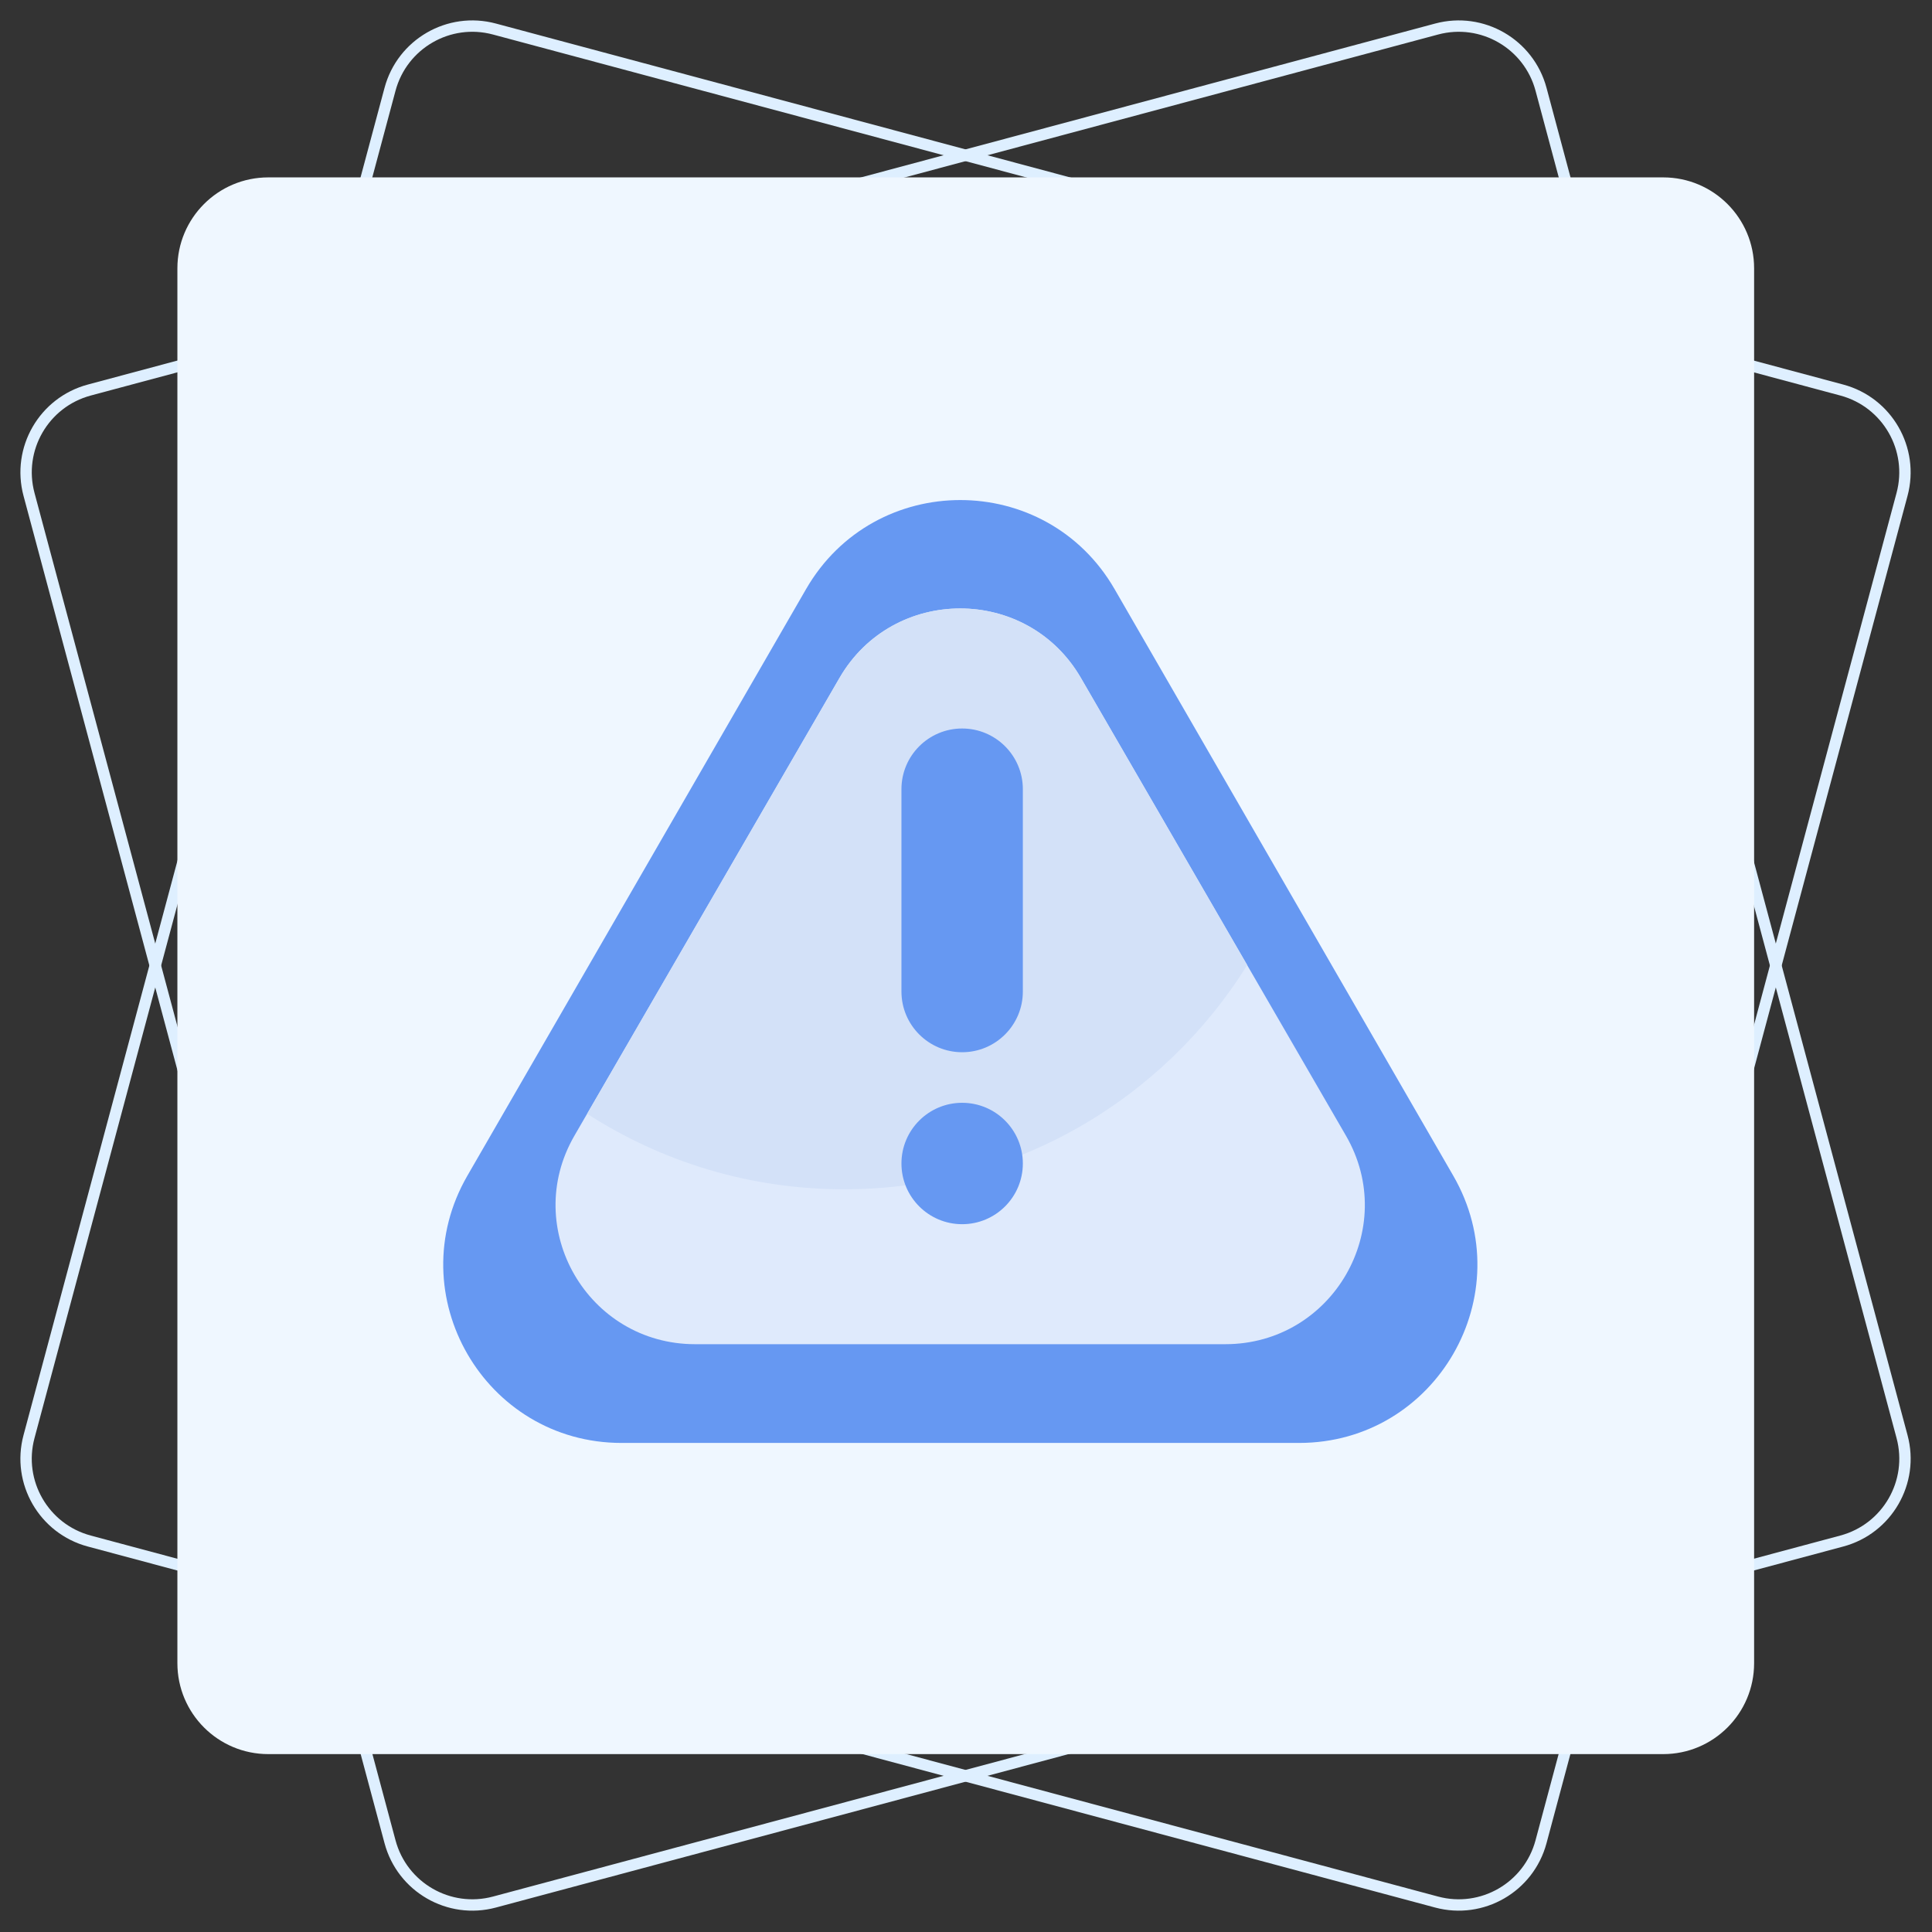 <svg width="170" height="170" viewBox="0 0 170 170" fill="none" xmlns="http://www.w3.org/2000/svg">
<rect x="0" y="0" width="170" height="170" fill="#333333" stroke="none"/>
<path d="M162.06 34.32L43.504 2.554C39.503 1.481 35.391 3.856 34.319 7.857L2.552 126.413C1.48 130.414 3.854 134.526 7.855 135.598L126.411 167.365C130.412 168.437 134.524 166.063 135.596 162.062L167.363 43.506C168.435 39.505 166.061 35.392 162.06 34.32Z" stroke="#DEEFFF"/>
<path d="M72.92 93.419C70.32 92.723 68.491 90.301 68.37 87.393L68.367 87.176C68.359 86.412 68.437 85.793 68.597 85.195L71.808 73.209L64.055 86.39C62.987 88.348 63.56 90.828 65.342 91.926L88.5 105.934C88.79 106.106 89.092 106.232 89.401 106.314C91.018 106.748 92.807 105.982 93.68 104.38L96.492 99.736L72.92 93.419Z" fill="#5CB1FF"/>
<path d="M82.308 76.024C84.421 76.591 86.537 75.566 87.026 73.74C87.516 71.914 86.195 69.968 84.082 69.402C81.969 68.835 79.852 69.86 79.363 71.686C78.873 73.513 80.194 75.458 82.308 76.024Z" fill="#5CB1FF"/>
<path d="M105.339 69.773L82.347 63.613C80.236 63.047 77.987 64.56 77.337 66.984L72.152 86.334C71.503 88.758 72.694 91.192 74.806 91.758L97.797 97.919C99.909 98.485 102.158 96.972 102.808 94.548L107.992 75.198C108.642 72.774 107.451 70.339 105.339 69.773ZM81.405 67.131L104.396 73.291C104.819 73.405 105.057 73.891 104.927 74.376L101.581 86.864L98.476 79.083C98.148 78.254 97.503 77.685 96.71 77.45C95.915 77.243 95.062 77.448 94.365 78.012L86.571 84.328L85.286 81.708C84.56 80.224 82.854 79.767 81.485 80.689L75.954 84.409L80.403 67.805C80.533 67.32 80.982 67.018 81.405 67.131Z" fill="#5CB1FF"/>
<path d="M126.413 2.554L7.857 34.321C3.856 35.393 1.481 39.505 2.554 43.506L34.32 162.062C35.392 166.063 39.505 168.437 43.506 167.365L162.062 135.598C166.063 134.526 168.437 130.414 167.365 126.413L135.598 7.857C134.526 3.856 130.414 1.482 126.413 2.554Z" stroke="#DEEFFF"/>
<path d="M78.759 98.303C76.159 99 73.364 97.817 71.806 95.36L71.695 95.173C71.306 94.515 71.063 93.94 70.903 93.342L67.691 81.356L67.567 96.648C67.621 98.878 69.357 100.739 71.45 100.799L98.509 101.351C98.846 101.355 99.171 101.313 99.48 101.23C101.097 100.797 102.263 99.239 102.218 97.415L102.332 91.987L78.759 98.303Z" fill="#5CB1FF"/>
<path d="M78.2 78.545C80.314 77.979 81.634 76.033 81.145 74.207C80.656 72.381 78.539 71.356 76.426 71.922C74.312 72.489 72.992 74.434 73.481 76.26C73.97 78.087 76.087 79.111 78.2 78.545Z" fill="#5CB1FF"/>
<path d="M95.018 61.617L72.027 67.778C69.915 68.344 68.724 70.778 69.374 73.203L74.558 92.552C75.208 94.977 77.457 96.49 79.569 95.924L102.56 89.763C104.672 89.197 105.863 86.763 105.214 84.338L100.029 64.989C99.379 62.565 97.131 61.051 95.018 61.617ZM72.97 71.296L95.961 65.136C96.384 65.022 96.833 65.324 96.963 65.81L100.309 78.298L93.73 73.111C93.031 72.557 92.189 72.387 91.385 72.58C90.592 72.798 89.956 73.402 89.635 74.239L86.043 83.606L83.619 81.98C82.249 81.058 80.543 81.515 79.818 82.998L76.888 88.985L72.439 72.381C72.309 71.895 72.547 71.41 72.97 71.296Z" fill="#5CB1FF"/>
<path d="M146.347 15.609H23.609C19.191 15.609 15.609 19.191 15.609 23.609V146.347C15.609 150.766 19.191 154.347 23.609 154.347H146.347C150.766 154.347 154.347 150.766 154.347 146.347V23.609C154.347 19.191 150.766 15.609 146.347 15.609Z" fill="#EFF7FF"/>
<g clip-path="url(#clip0_1_18)">
<path d="M70.926 51.837C76.959 41.388 92.041 41.388 98.074 51.837L127.877 103.457C133.91 113.906 126.369 126.967 114.303 126.967H54.697C42.631 126.967 35.09 113.906 41.123 103.457L70.926 51.837Z" fill="#6698F2"/>
<path d="M73.867 59.654C78.588 51.501 90.39 51.501 95.111 59.654L118.434 99.933C123.155 108.086 117.253 118.278 107.812 118.278H61.166C51.725 118.278 45.823 108.086 50.544 99.933L73.867 59.654Z" fill="#DFEAFC"/>
<path d="M51.664 98.003L73.87 59.654C78.59 51.501 90.393 51.501 95.112 59.654L109.742 84.918C102.377 96.763 89.245 104.648 74.269 104.648C65.937 104.648 58.178 102.208 51.664 98.003Z" fill="#D3E1F8"/>
<path d="M84.661 64.102H84.661C81.712 64.102 79.32 66.493 79.32 69.442V87.246C79.32 90.195 81.712 92.587 84.661 92.587H84.661C87.611 92.587 90.002 90.195 90.002 87.246V69.442C90.002 66.493 87.611 64.102 84.661 64.102Z" fill="#6698F2"/>
<path d="M84.661 97.037H84.661C81.712 97.037 79.32 99.428 79.32 102.378V102.378C79.32 105.328 81.712 107.719 84.661 107.719H84.661C87.611 107.719 90.002 105.328 90.002 102.378V102.378C90.002 99.428 87.611 97.037 84.661 97.037Z" fill="#6698F2"/>
</g>
<defs>
<clipPath id="clip0_1_18">
<rect width="91" height="83" fill="white" transform="translate(39 44)"/>
</clipPath>
</defs>
</svg>
